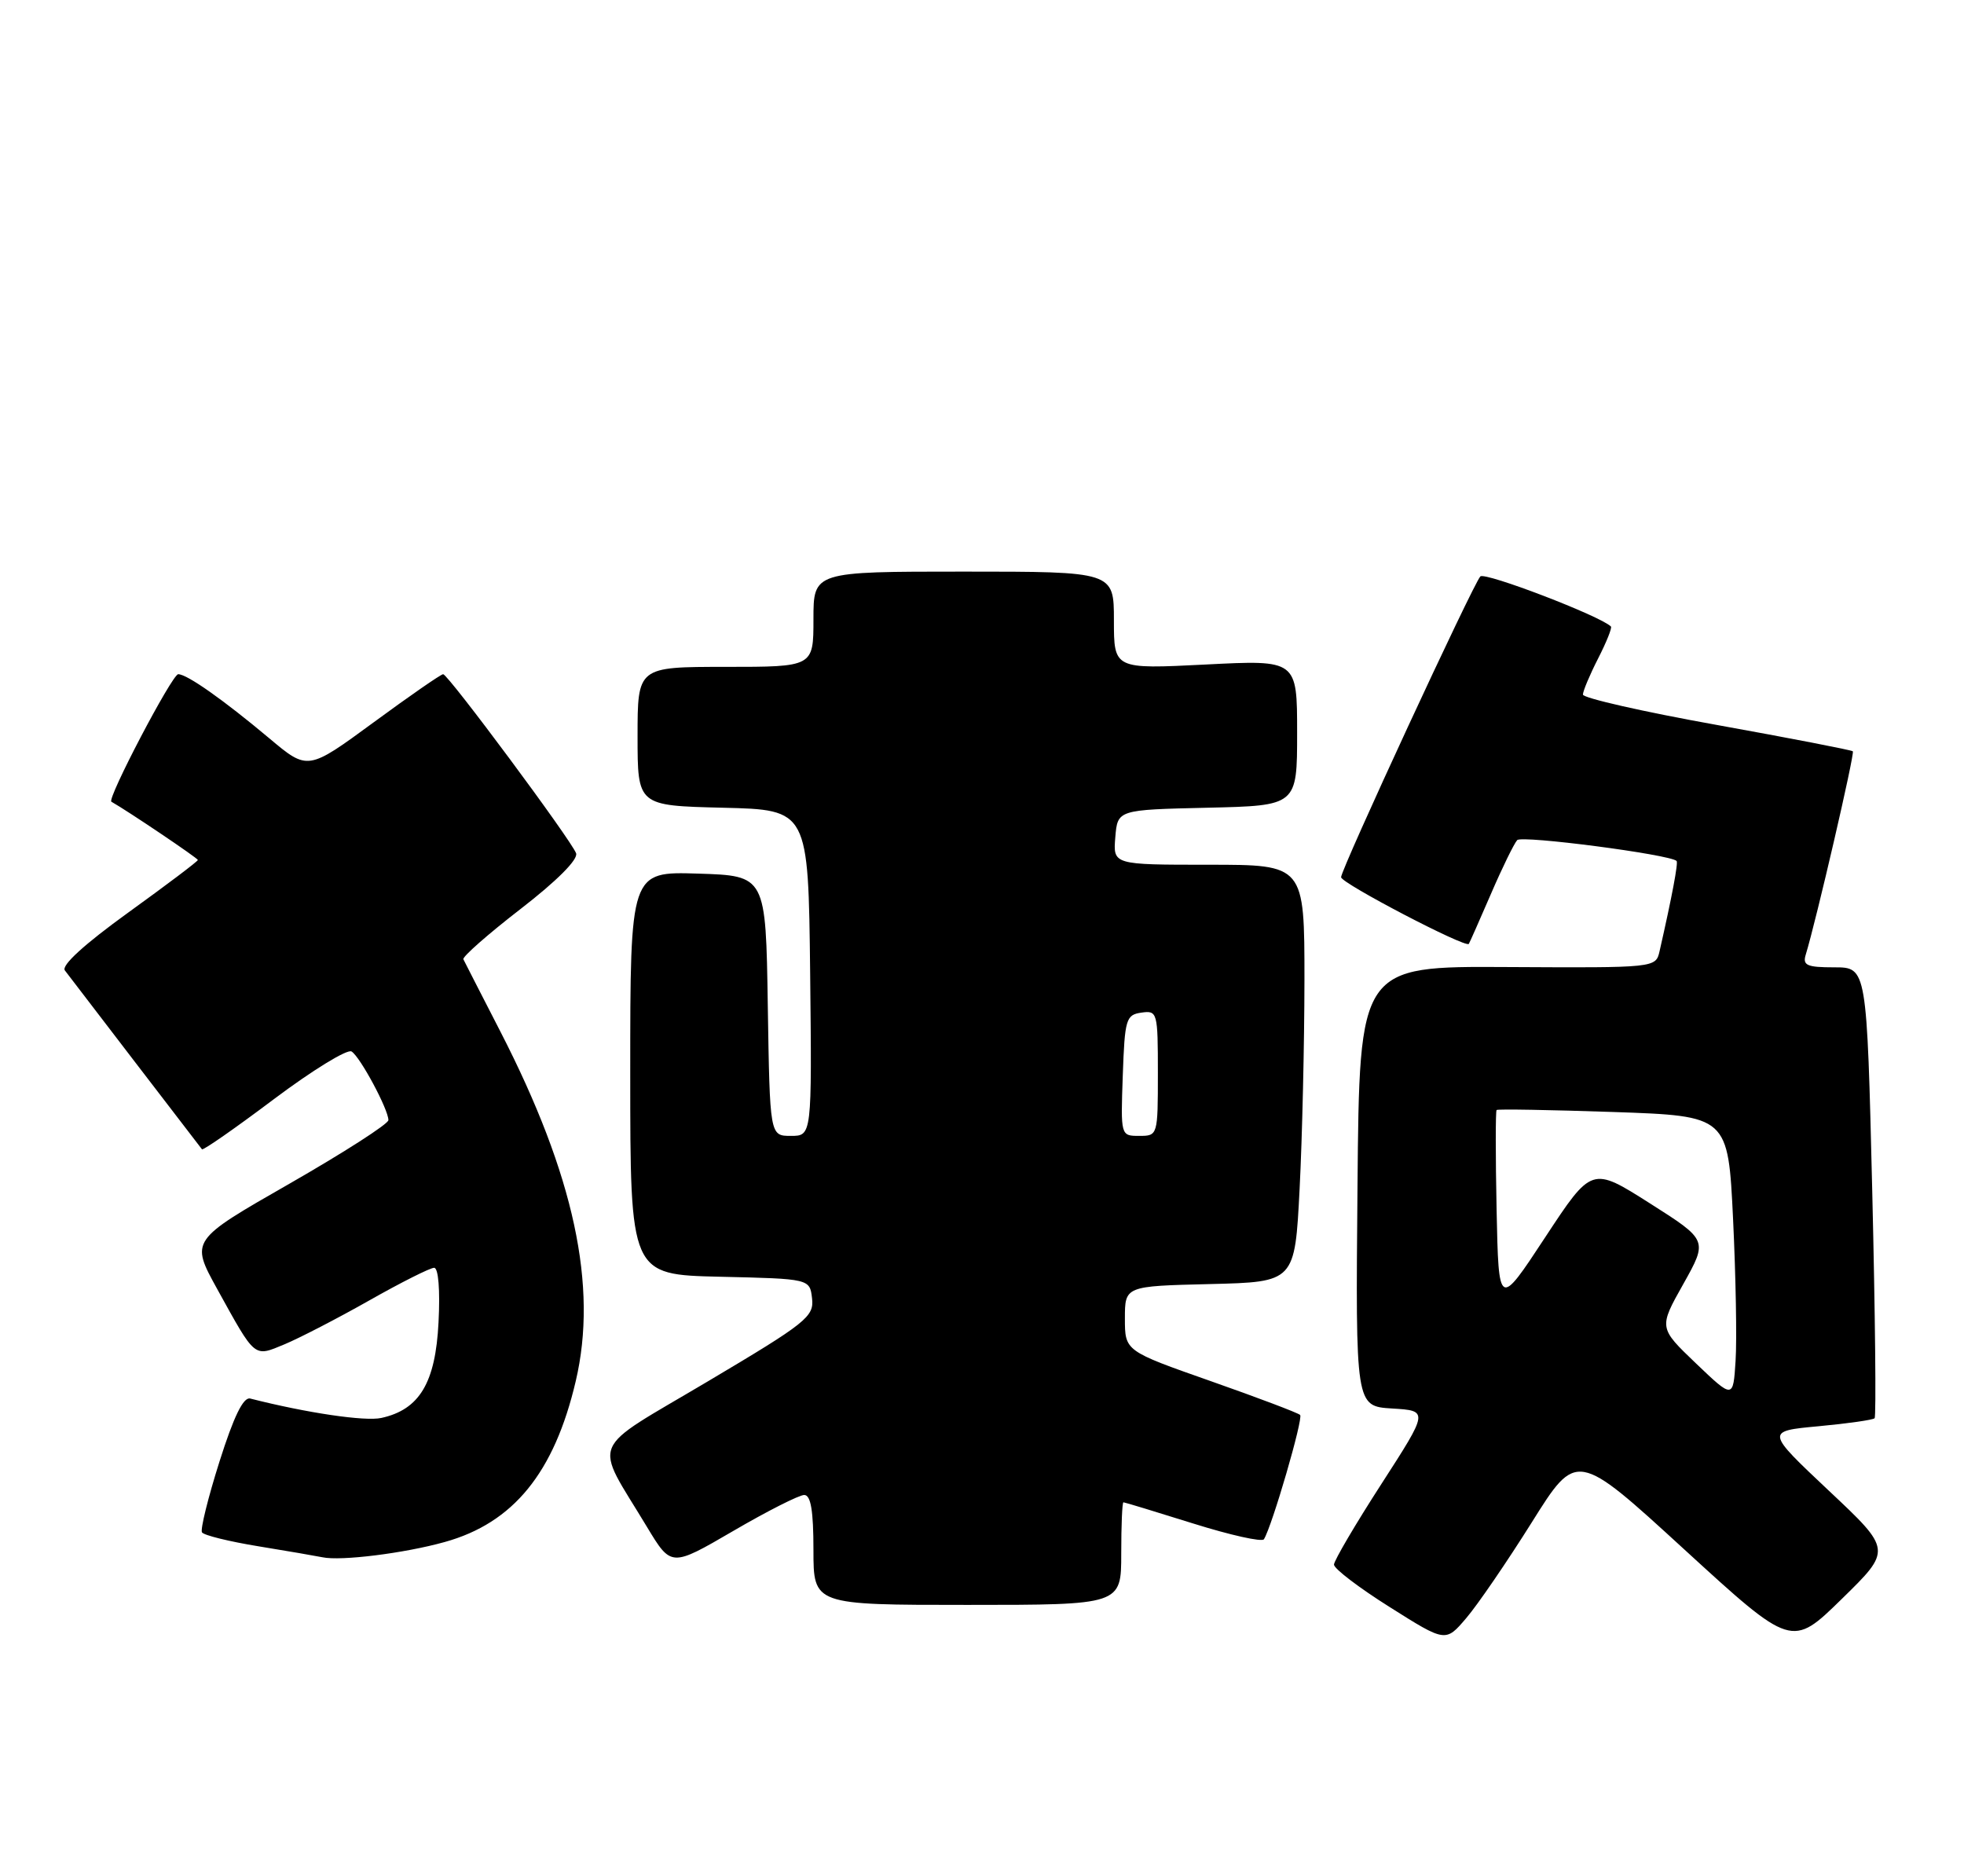 <?xml version="1.0" encoding="UTF-8" standalone="no"?>
<!DOCTYPE svg PUBLIC "-//W3C//DTD SVG 1.1//EN" "http://www.w3.org/Graphics/SVG/1.1/DTD/svg11.dtd" >
<svg xmlns="http://www.w3.org/2000/svg" xmlns:xlink="http://www.w3.org/1999/xlink" version="1.1" viewBox="0 0 268 256">
 <g >
 <path fill="currentColor"
d=" M 249.54 203.40 C 240.93 195.29 240.93 195.29 248.16 194.62 C 252.13 194.25 255.57 193.76 255.80 193.53 C 256.03 193.31 255.88 179.37 255.48 162.56 C 254.74 132.00 254.74 132.00 250.30 132.00 C 246.54 132.00 245.95 131.73 246.41 130.25 C 247.82 125.66 253.12 102.79 252.83 102.52 C 252.65 102.35 244.29 100.73 234.25 98.92 C 224.21 97.12 216.00 95.25 216.00 94.78 C 216.00 94.31 216.93 92.09 218.07 89.86 C 219.21 87.63 220.00 85.66 219.82 85.49 C 218.37 84.05 202.60 78.01 202.00 78.66 C 200.98 79.77 183.00 118.59 183.00 119.70 C 183.00 120.52 200.03 129.41 200.43 128.80 C 200.54 128.64 201.89 125.58 203.44 122.00 C 204.98 118.42 206.60 115.12 207.03 114.64 C 207.66 113.96 227.77 116.58 228.78 117.48 C 229.03 117.70 228.15 122.37 226.46 129.79 C 225.94 132.07 225.94 132.07 205.72 131.96 C 185.50 131.84 185.50 131.84 185.24 161.87 C 184.97 191.89 184.97 191.89 189.96 192.20 C 194.95 192.50 194.95 192.50 188.50 202.50 C 184.95 208.00 182.04 212.95 182.03 213.50 C 182.02 214.05 185.44 216.66 189.64 219.30 C 197.26 224.11 197.26 224.11 200.08 220.80 C 201.63 218.99 205.65 213.11 209.02 207.74 C 215.14 197.97 215.14 197.97 229.82 211.42 C 244.50 224.86 244.50 224.86 251.33 218.18 C 258.16 211.50 258.16 211.50 249.54 203.40 Z  M 153.00 212.00 C 153.00 208.15 153.13 205.00 153.30 205.00 C 153.46 205.00 157.74 206.30 162.81 207.89 C 167.88 209.48 172.22 210.45 172.47 210.04 C 173.59 208.24 177.87 193.53 177.41 193.08 C 177.13 192.80 171.63 190.72 165.20 188.46 C 153.50 184.35 153.50 184.35 153.50 179.92 C 153.50 175.50 153.50 175.50 165.10 175.22 C 176.69 174.94 176.69 174.94 177.34 162.22 C 177.70 155.22 177.99 142.41 178.00 133.75 C 178.00 118.00 178.00 118.00 164.94 118.00 C 151.88 118.00 151.88 118.00 152.19 114.25 C 152.50 110.50 152.50 110.50 164.75 110.22 C 177.00 109.94 177.00 109.94 177.00 99.99 C 177.00 90.04 177.00 90.04 164.50 90.68 C 152.00 91.31 152.00 91.31 152.00 84.65 C 152.00 78.00 152.00 78.00 131.50 78.00 C 111.00 78.00 111.00 78.00 111.00 84.50 C 111.00 91.00 111.00 91.00 99.00 91.00 C 87.00 91.00 87.00 91.00 87.00 100.47 C 87.00 109.94 87.00 109.94 98.65 110.22 C 110.30 110.50 110.30 110.50 110.55 132.75 C 110.79 155.00 110.79 155.00 107.92 155.00 C 105.05 155.00 105.05 155.00 104.77 137.25 C 104.50 119.50 104.50 119.50 95.25 119.21 C 86.00 118.92 86.00 118.92 86.00 146.43 C 86.00 173.94 86.00 173.94 98.25 174.22 C 110.50 174.50 110.50 174.50 110.81 177.18 C 111.10 179.67 110.03 180.52 96.57 188.51 C 80.07 198.31 80.96 196.19 88.29 208.37 C 91.59 213.84 91.59 213.84 100.04 208.92 C 104.68 206.21 109.05 204.00 109.74 204.00 C 110.64 204.00 111.00 206.14 111.00 211.50 C 111.00 219.00 111.00 219.00 132.00 219.00 C 153.00 219.00 153.00 219.00 153.00 212.00 Z  M 60.68 210.42 C 70.05 207.82 75.63 200.97 78.56 188.48 C 81.61 175.53 78.34 160.36 68.30 140.80 C 65.67 135.69 63.39 131.23 63.23 130.90 C 63.07 130.57 66.58 127.48 71.03 124.04 C 76.01 120.19 78.93 117.26 78.61 116.43 C 77.90 114.57 61.14 92.00 60.47 92.00 C 60.17 92.00 55.90 94.96 50.97 98.58 C 42.00 105.16 42.00 105.16 36.75 100.75 C 30.48 95.49 25.52 92.00 24.32 92.00 C 23.49 92.00 14.56 109.04 15.20 109.40 C 17.48 110.69 27.00 117.11 27.00 117.35 C 27.00 117.53 22.73 120.75 17.52 124.51 C 11.52 128.84 8.34 131.74 8.85 132.42 C 9.92 133.84 27.22 156.40 27.56 156.83 C 27.71 157.01 32.12 153.94 37.37 149.99 C 42.62 146.05 47.39 143.12 47.97 143.48 C 49.15 144.21 53.00 151.39 53.00 152.85 C 53.00 153.37 46.92 157.27 39.49 161.53 C 25.98 169.26 25.98 169.26 29.63 175.88 C 34.92 185.45 34.60 185.19 38.85 183.43 C 40.86 182.59 46.05 179.91 50.38 177.46 C 54.72 175.00 58.70 173.00 59.24 173.00 C 59.82 173.00 60.07 176.00 59.84 180.44 C 59.43 188.70 57.24 192.35 52.03 193.49 C 49.81 193.98 41.88 192.81 34.14 190.84 C 33.20 190.61 31.89 193.31 29.95 199.44 C 28.39 204.36 27.32 208.71 27.56 209.10 C 27.81 209.50 31.27 210.35 35.25 211.00 C 39.24 211.65 43.17 212.33 44.00 212.50 C 46.49 213.04 55.17 211.96 60.68 210.42 Z  M 231.42 186.04 C 226.34 181.18 226.34 181.18 229.70 175.21 C 233.05 169.23 233.05 169.23 225.13 164.20 C 217.21 159.17 217.21 159.17 210.85 168.84 C 204.50 178.50 204.50 178.50 204.22 165.11 C 204.07 157.75 204.07 151.61 204.22 151.47 C 204.37 151.32 211.54 151.45 220.15 151.74 C 235.81 152.28 235.81 152.28 236.49 166.39 C 236.86 174.15 237.02 182.84 236.83 185.70 C 236.50 190.89 236.50 190.89 231.42 186.04 Z  M 153.21 146.75 C 153.48 139.06 153.65 138.48 155.75 138.18 C 157.93 137.87 158.00 138.12 158.00 146.43 C 158.00 154.94 157.98 155.00 155.46 155.00 C 152.92 155.00 152.92 154.99 153.21 146.75 Z "/>
</g>
</svg>